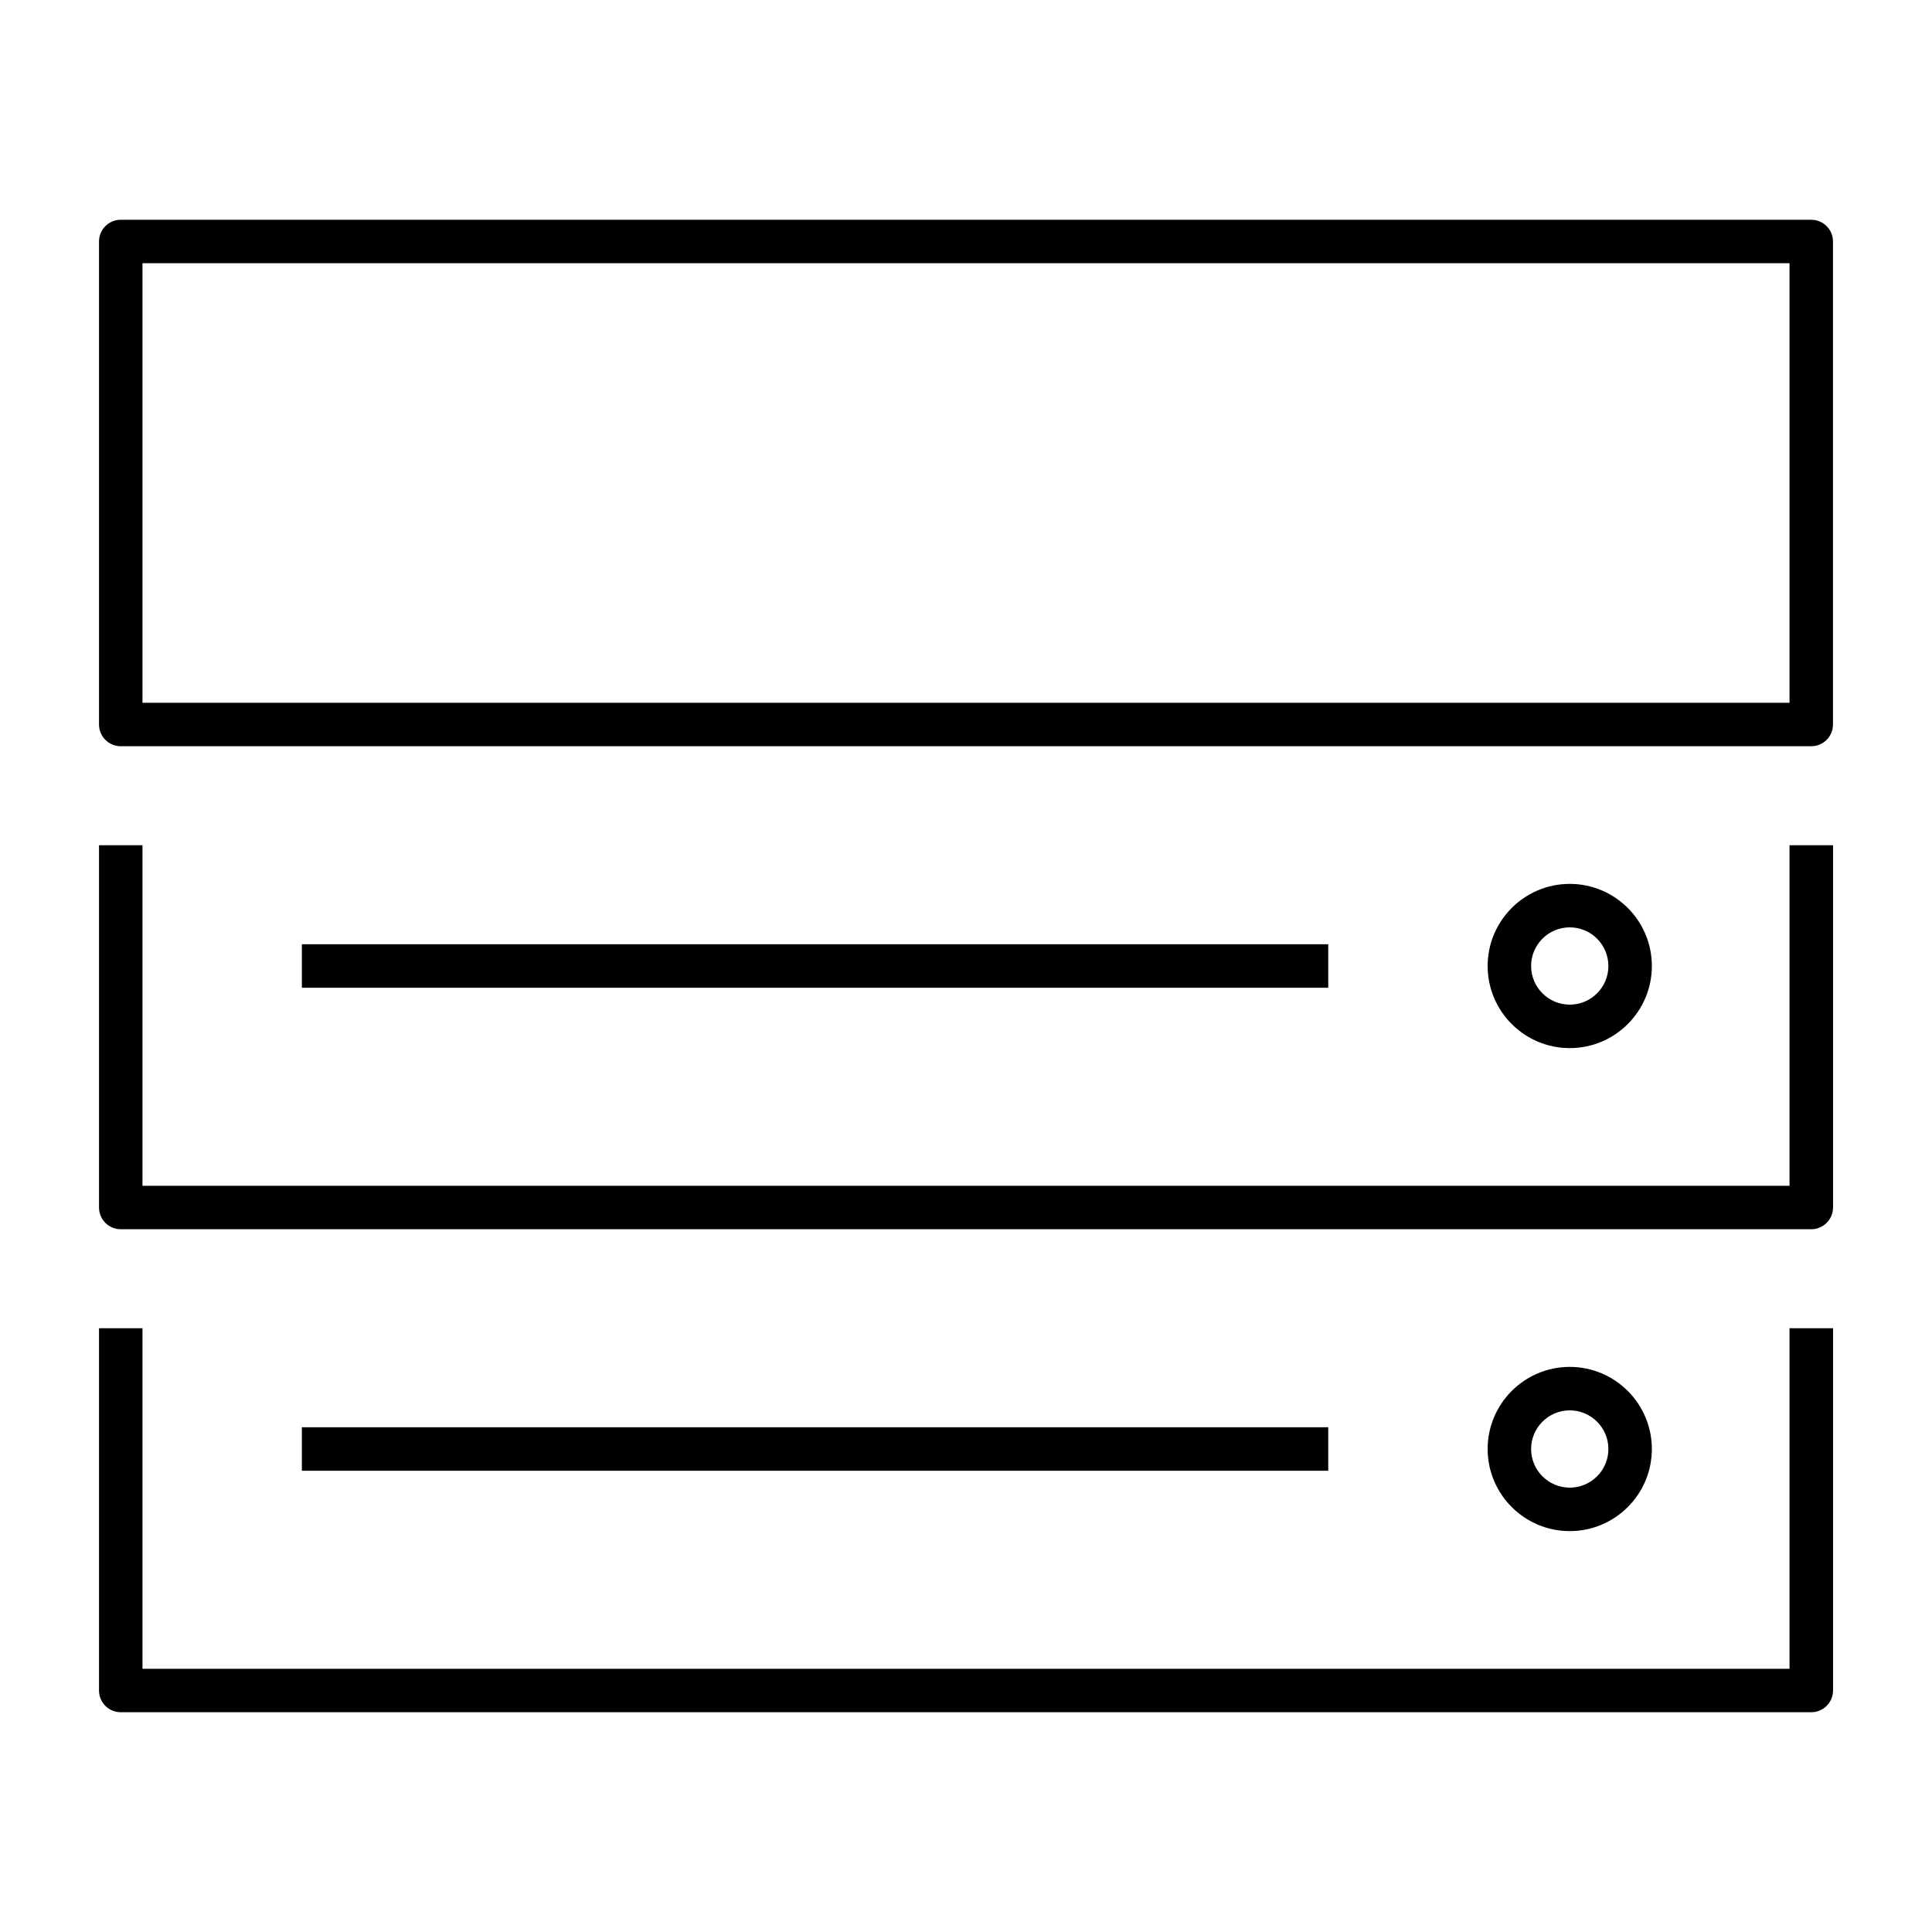 <svg xmlns="http://www.w3.org/2000/svg" viewBox="0 0 32 32"><path d="M30,28.36H2c-0.199,0-0.36-0.161-0.36-0.36v-6	h0.72v5.64h27.28V22h0.721v6C30.36,28.199,30.199,28.36,30,28.36z M26,25.36c-0.75,0-1.36-0.61-1.36-1.36s0.61-1.36,1.36-1.36	s1.36,0.61,1.36,1.36S26.75,25.36,26,25.36z M26,23.36c-0.353,0-0.64,0.287-0.64,0.64s0.287,0.64,0.64,0.64s0.64-0.287,0.64-0.64	S26.353,23.36,26,23.36z M22,24.36H5v-0.72h17V24.36z M30,20.36H2c-0.199,0-0.36-0.161-0.36-0.36v-6h0.72v5.64h27.28V14h0.721v6	C30.36,20.199,30.199,20.36,30,20.36z M26,17.36c-0.75,0-1.36-0.61-1.36-1.36s0.61-1.36,1.36-1.36s1.36,0.61,1.36,1.36	S26.75,17.36,26,17.36z M26,15.36c-0.353,0-0.64,0.287-0.64,0.64s0.287,0.64,0.64,0.64s0.64-0.287,0.64-0.64S26.353,15.36,26,15.36z M22,16.36H5v-0.72h17V16.36z M30,12.36H2c-0.199,0-0.36-0.161-0.36-0.36V4c0-0.199,0.161-0.36,0.36-0.36h28	c0.199,0,0.36,0.161,0.36,0.36v8C30.36,12.199,30.199,12.36,30,12.36z M2.36,11.64h27.28V4.36H2.36V11.64z"/></svg>